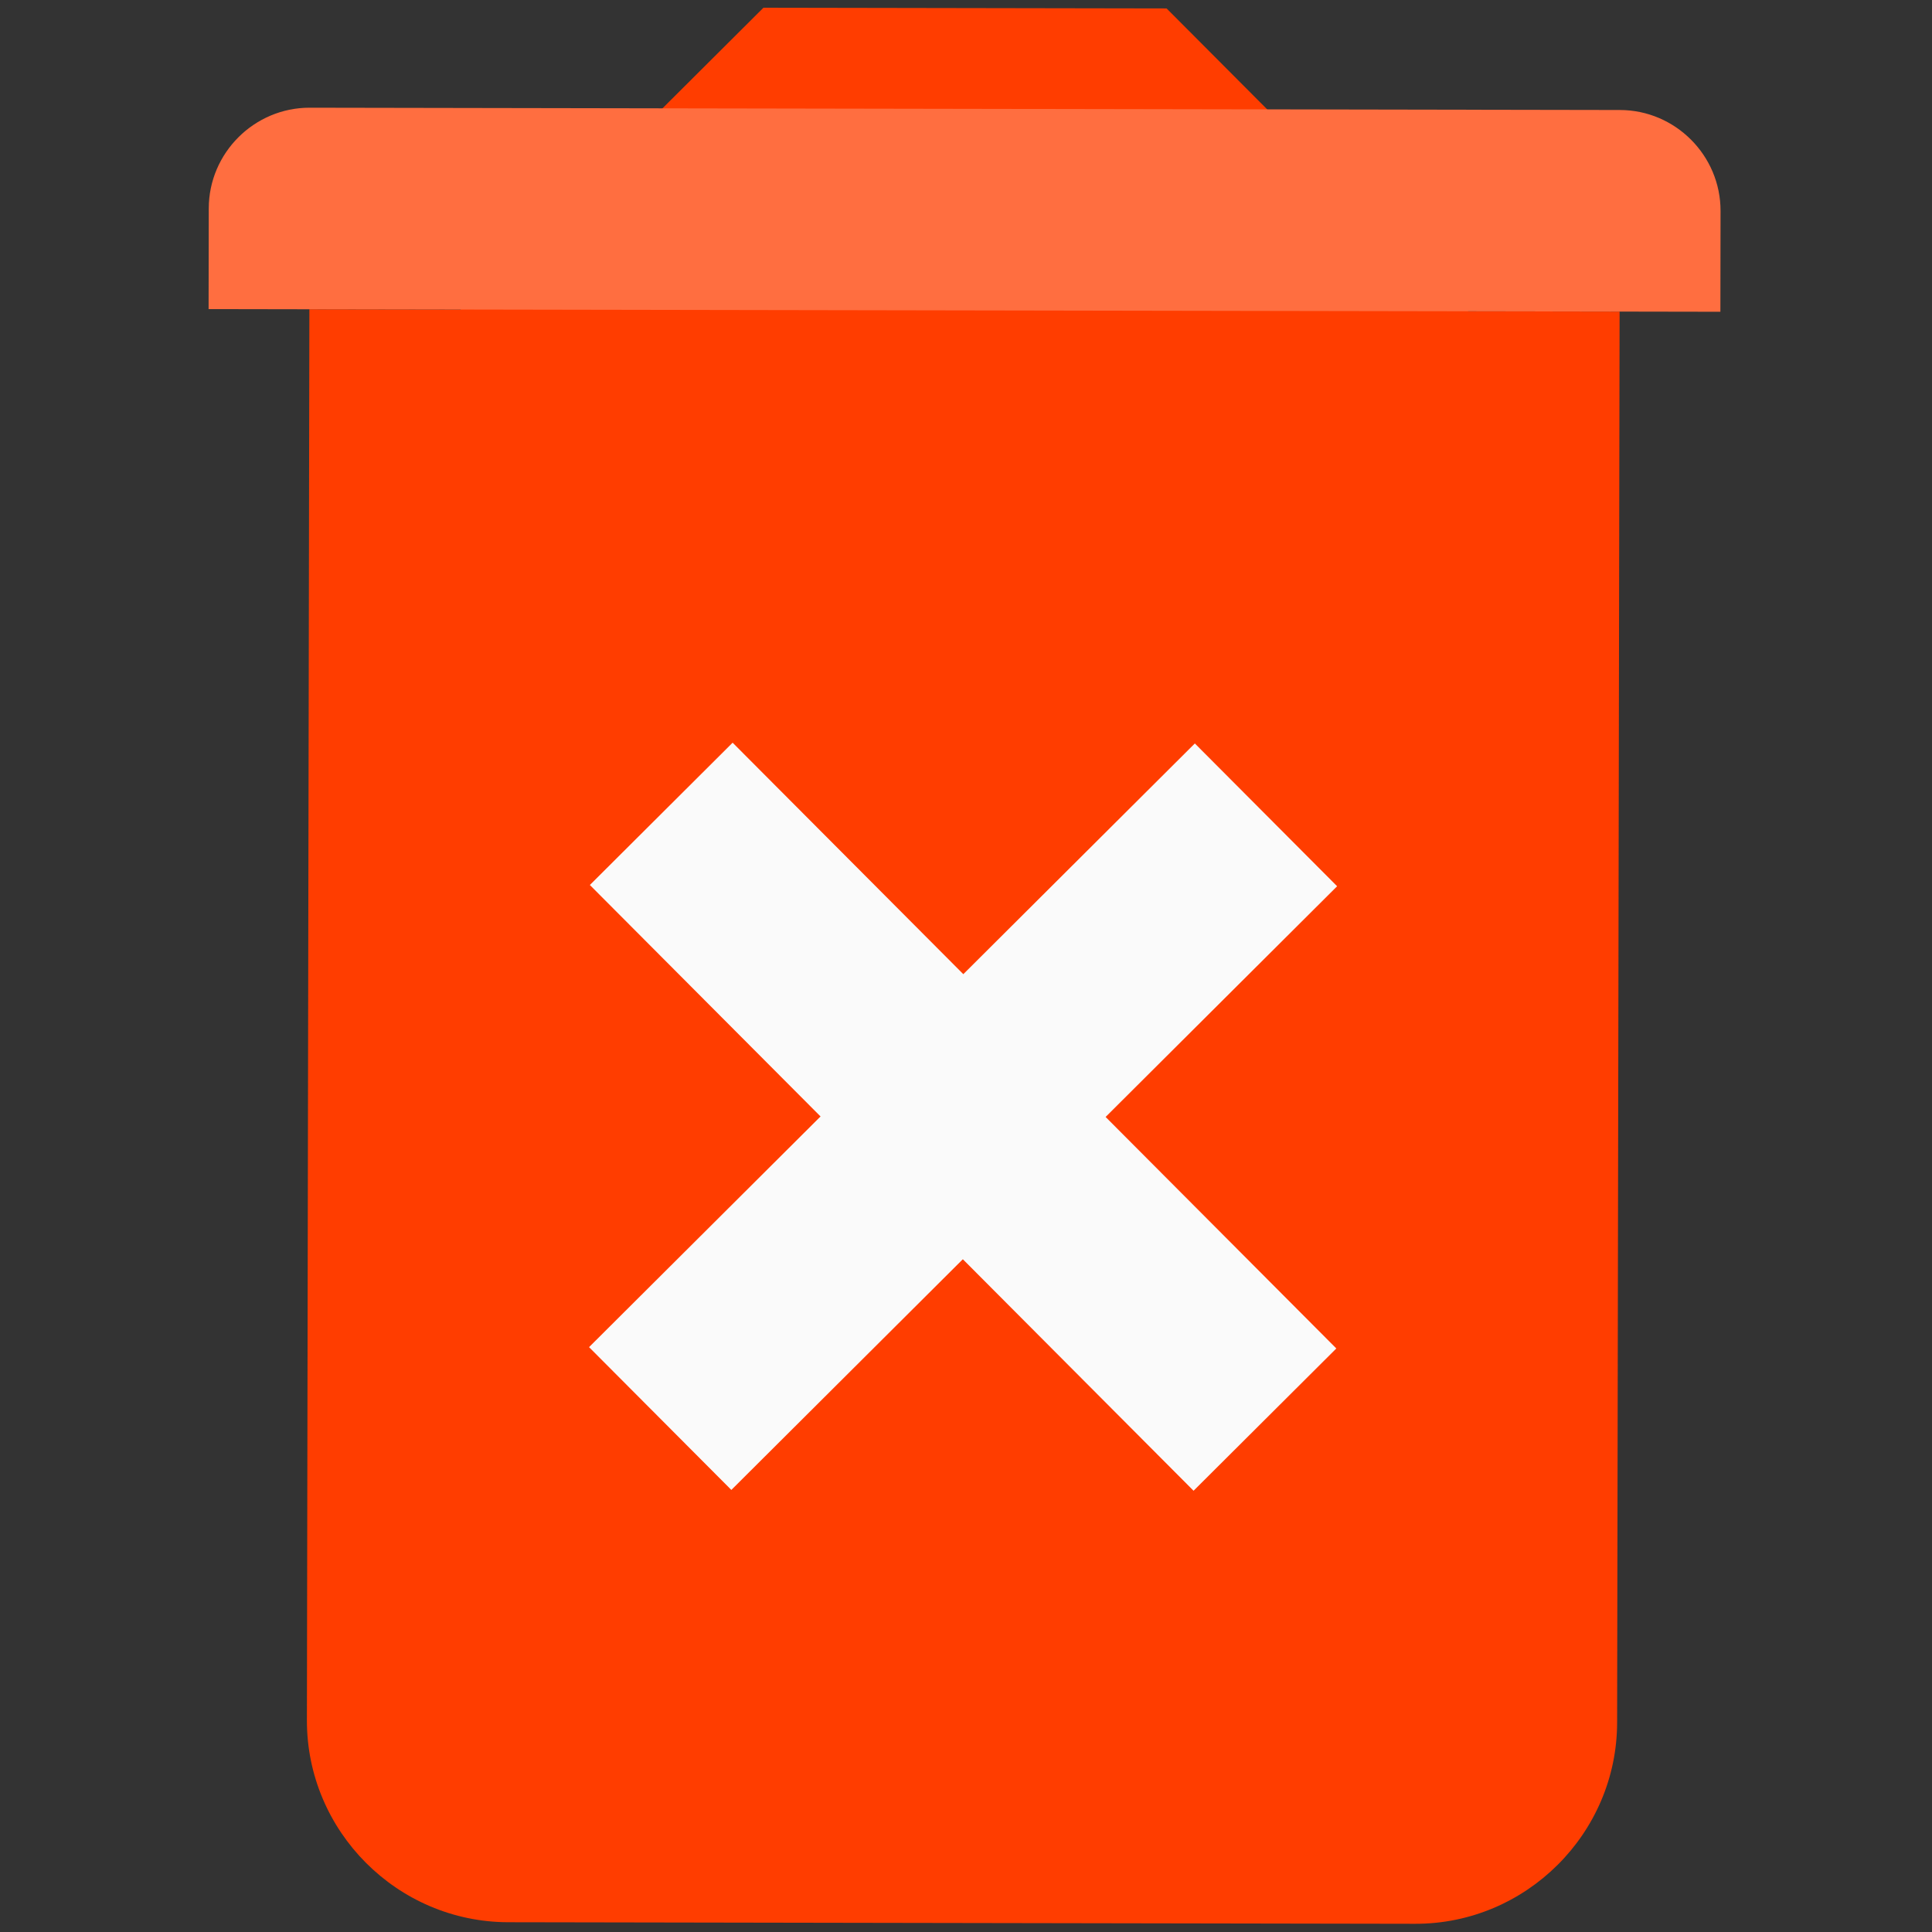 <svg xmlns="http://www.w3.org/2000/svg" width="500" height="500" version="1.0" viewBox="0 0 375 375"><rect x="0" y="0" width="375" height="375" fill="#333333" stroke="none"/><defs><clipPath id="a"><path d="M59 1h256v373H59Zm0 0"/></clipPath><clipPath id="b"><path d="m-.176-1.152 376.5.656-.656 376.5-376.5-.66Zm0 0"/></clipPath><clipPath id="c"><path d="m-47.355-47.75 469.5.82-.82 469.5-469.5-.82Zm0 0"/></clipPath><clipPath id="d"><path d="M40 20h294v41H40Zm0 0"/></clipPath><clipPath id="e"><path d="m-.176-1.152 376.5.656-.656 376.5-376.5-.66Zm0 0"/></clipPath><clipPath id="f"><path d="m-47.355-47.75 469.5.82-.82 469.5-469.5-.82Zm0 0"/></clipPath><clipPath id="g"><path d="M114 144h146v146H114Zm0 0"/></clipPath><clipPath id="h"><path d="m-.176-1.152 376.5.656-.656 376.5-376.5-.66Zm0 0"/></clipPath><clipPath id="i"><path d="m-47.355-47.75 469.5.82-.82 469.5-469.5-.82Zm0 0"/></clipPath></defs><g clip-path="url(#a)"><g clip-path="url(#b)"><g clip-path="url(#c)"><path fill="#ff3d00" d="m285.02 60.426-58.586-58.79-78.25-.136-58.79 58.582-29.343-.05-.48 273.874c-.036 21.52 17.538 39.156 39.058 39.196l176.062.304c21.516.04 39.157-17.535 39.192-39.054l.48-273.875Zm0 0"/></g></g></g><g clip-path="url(#d)"><g clip-path="url(#e)"><g clip-path="url(#f)"><path fill="#ff6e40" d="m60.117 20.906 254.313.446c10.757.02 19.547 8.836 19.527 19.597l-.031 19.563L40.488 60l.032-19.562c.02-10.762 8.84-19.551 19.597-19.532m0 0"/></g></g></g><g clip-path="url(#g)"><g clip-path="url(#h)"><g fill="#fafafa" clip-path="url(#i)"><path d="m114.336 261.48 117.582-117.175 27.617 27.715-117.582 117.175Zm0 0"/><path d="m114.492 171.777 27.711-27.62L259.38 261.737l-27.711 27.617Zm0 0"/></g></g></g></svg>